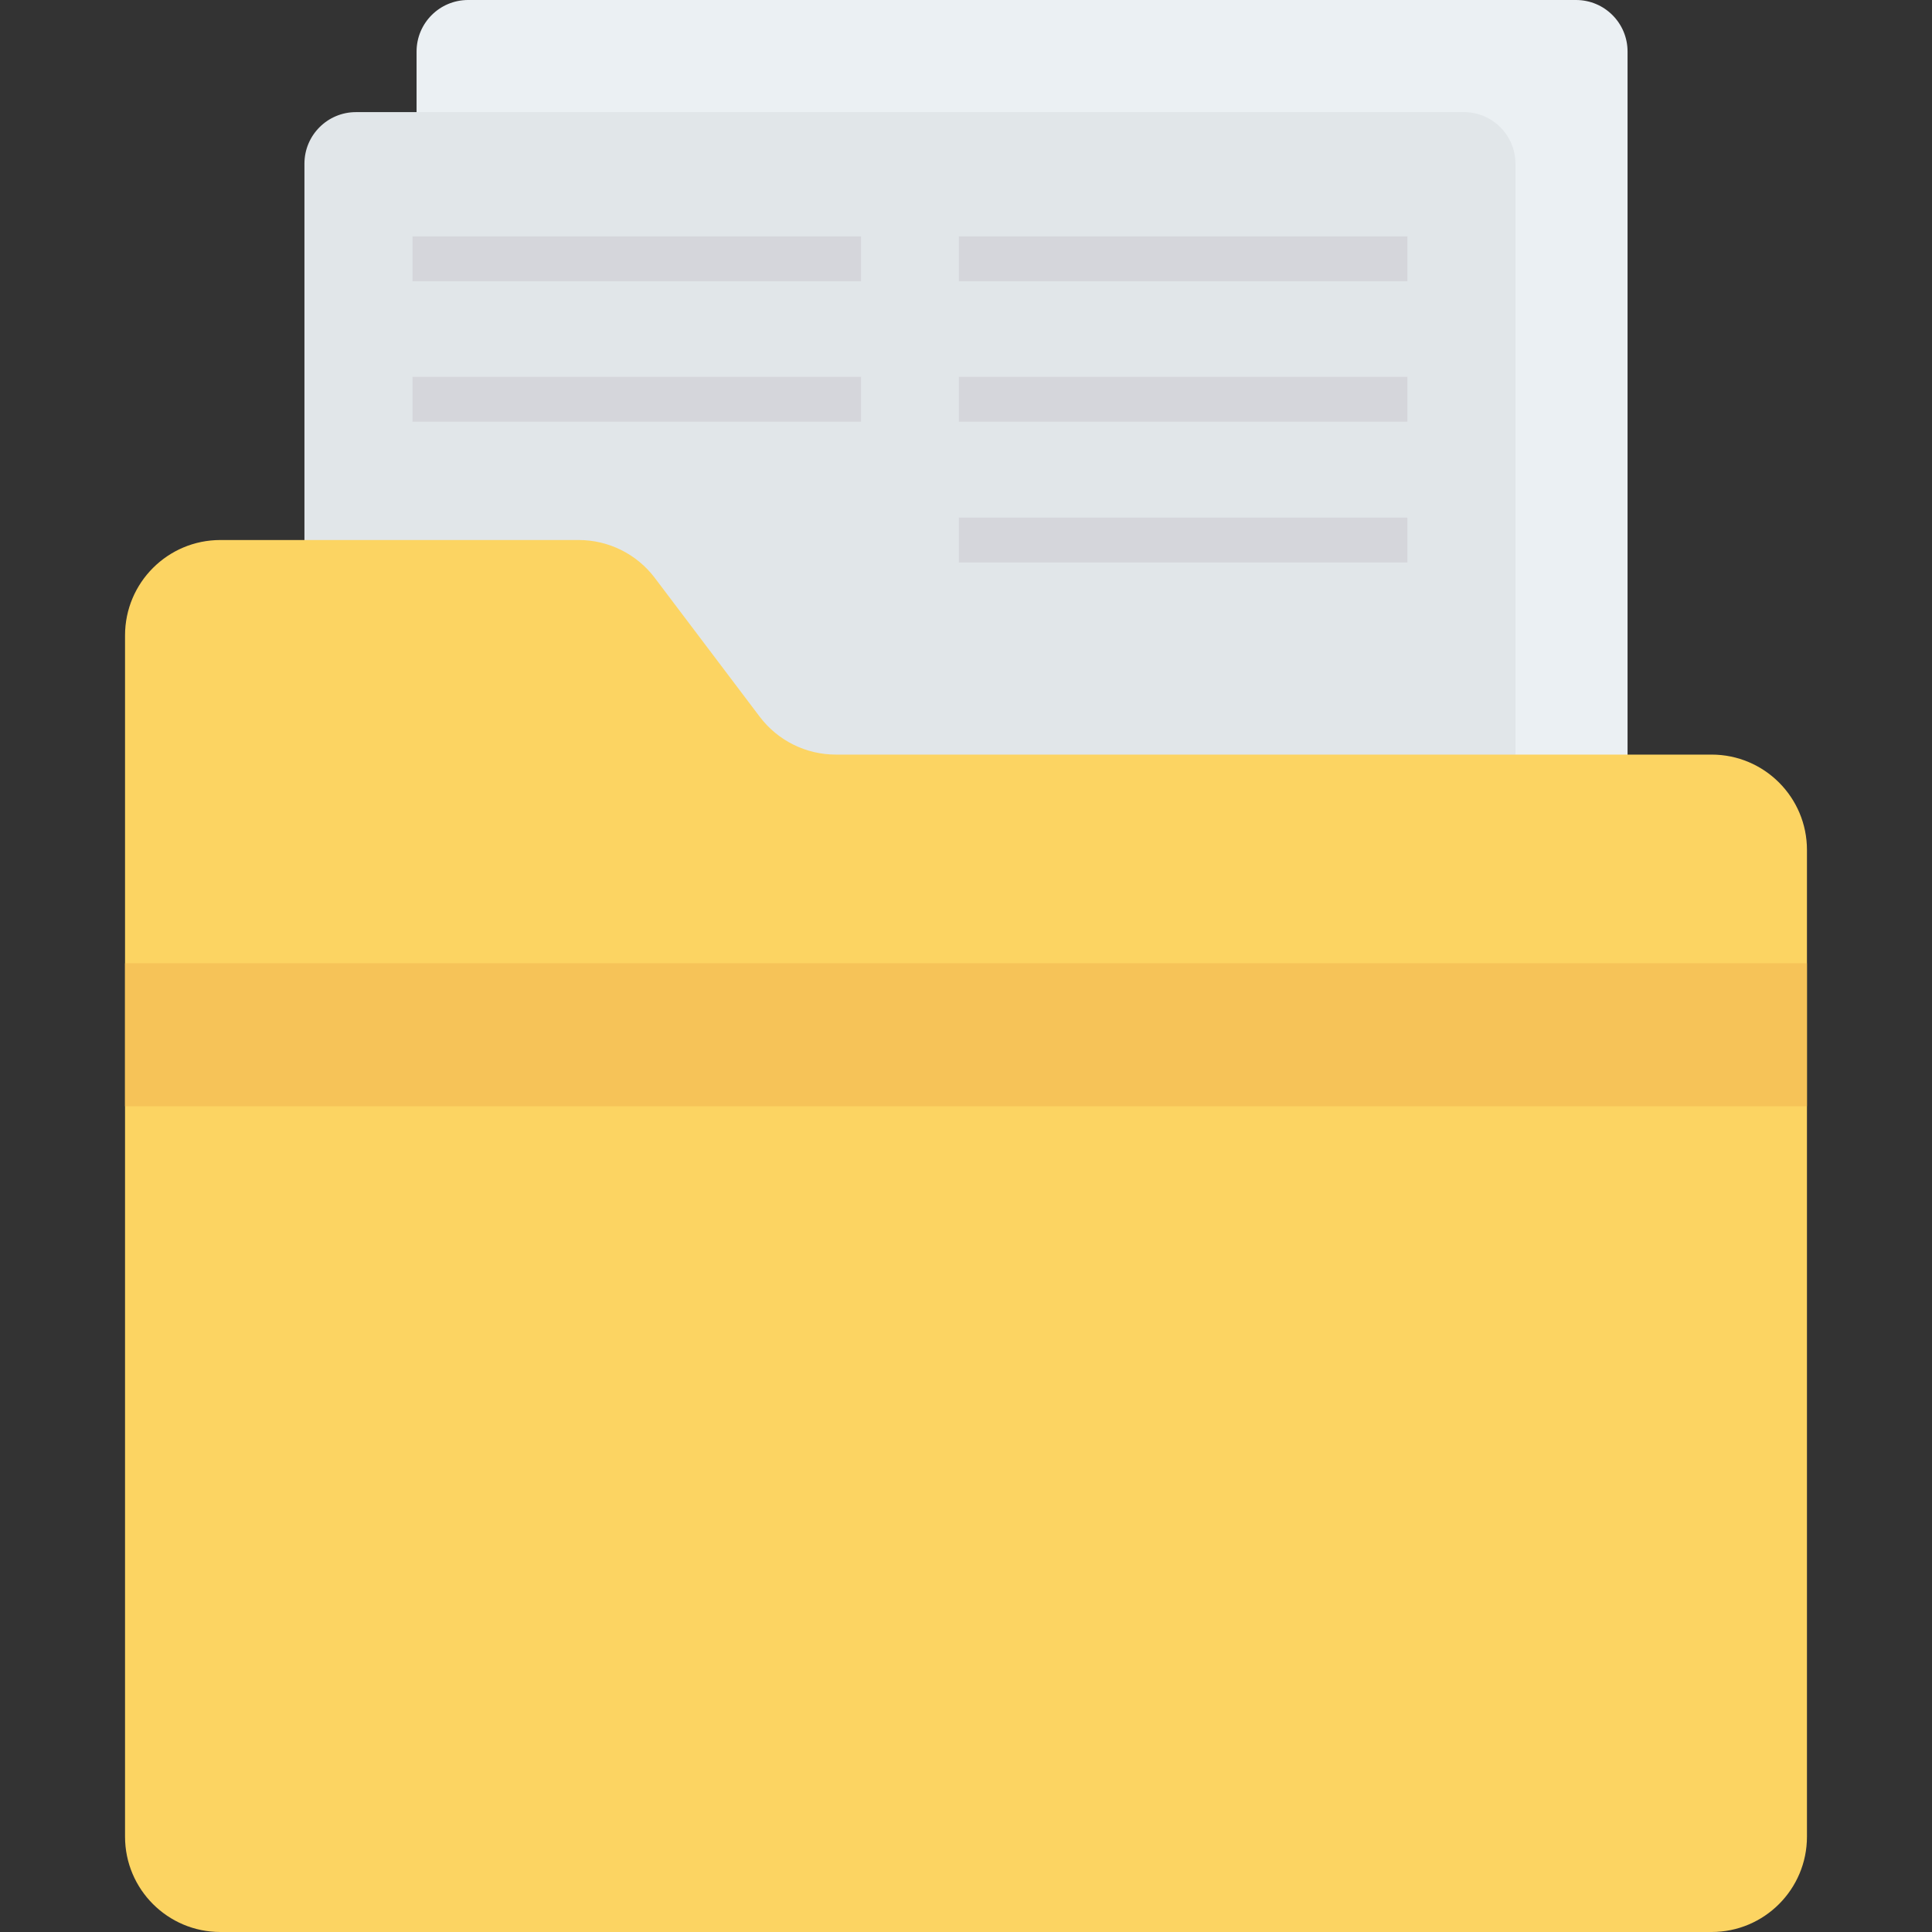 <?xml version="1.0" encoding="iso-8859-1"?>
<!-- Generator: Adobe Illustrator 19.0.0, SVG Export Plug-In . SVG Version: 6.00 Build 0)  -->
<svg version="1.1" id="Capa_1" xmlns="http://www.w3.org/2000/svg" xmlns:xlink="http://www.w3.org/1999/xlink" x="0px" y="0px"
	 viewBox="0 0 468.293 468.293" style="enable-background:new 0 0 468.293 468.293;" xml:space="preserve">
<rect x="0" y="0" width="468.293" height="468.293" fill="#333333" stroke="none"/>
<path style="fill:#EBF0F3;" d="M394.5,267.313H100.972V12.488C100.972,5.591,106.563,0,113.459,0h268.552
	c6.897,0,12.488,5.591,12.488,12.488V267.313z"/>
<path style="fill:#E1E6E9;" d="M367.321,294.491H73.793V39.666c0-6.897,5.591-12.488,12.488-12.488h268.552
	c6.897,0,12.488,5.591,12.488,12.488L367.321,294.491L367.321,294.491z"/>
<path style="fill:#FCD462;" d="M414.87,468.293H53.422c-12.766,0-23.115-10.349-23.115-23.115V154.009
	c0-12.766,10.349-23.115,23.115-23.115h86.848c7.245,0,14.072,3.397,18.441,9.178l25.436,33.654
	c4.369,5.78,11.195,9.178,18.441,9.178H414.87c12.766,0,23.115,10.349,23.115,23.115v239.16
	C437.985,457.944,427.636,468.293,414.87,468.293z"/>
<rect x="30.308" y="233.478" style="fill:#F6C358;" width="407.664" height="34.672"/>
<g>
	<rect x="232.417" y="57.294" style="fill:#D5D6DB;" width="108.713" height="10.871"/>
	<rect x="99.984" y="57.294" style="fill:#D5D6DB;" width="108.713" height="10.871"/>
	<rect x="232.417" y="91.348" style="fill:#D5D6DB;" width="108.713" height="10.871"/>
	<rect x="232.417" y="125.459" style="fill:#D5D6DB;" width="108.713" height="10.871"/>
	<rect x="99.984" y="91.348" style="fill:#D5D6DB;" width="108.713" height="10.871"/>
</g>
<g>
</g>
<g>
</g>
<g>
</g>
<g>
</g>
<g>
</g>
<g>
</g>
<g>
</g>
<g>
</g>
<g>
</g>
<g>
</g>
<g>
</g>
<g>
</g>
<g>
</g>
<g>
</g>
<g>
</g>
</svg>
